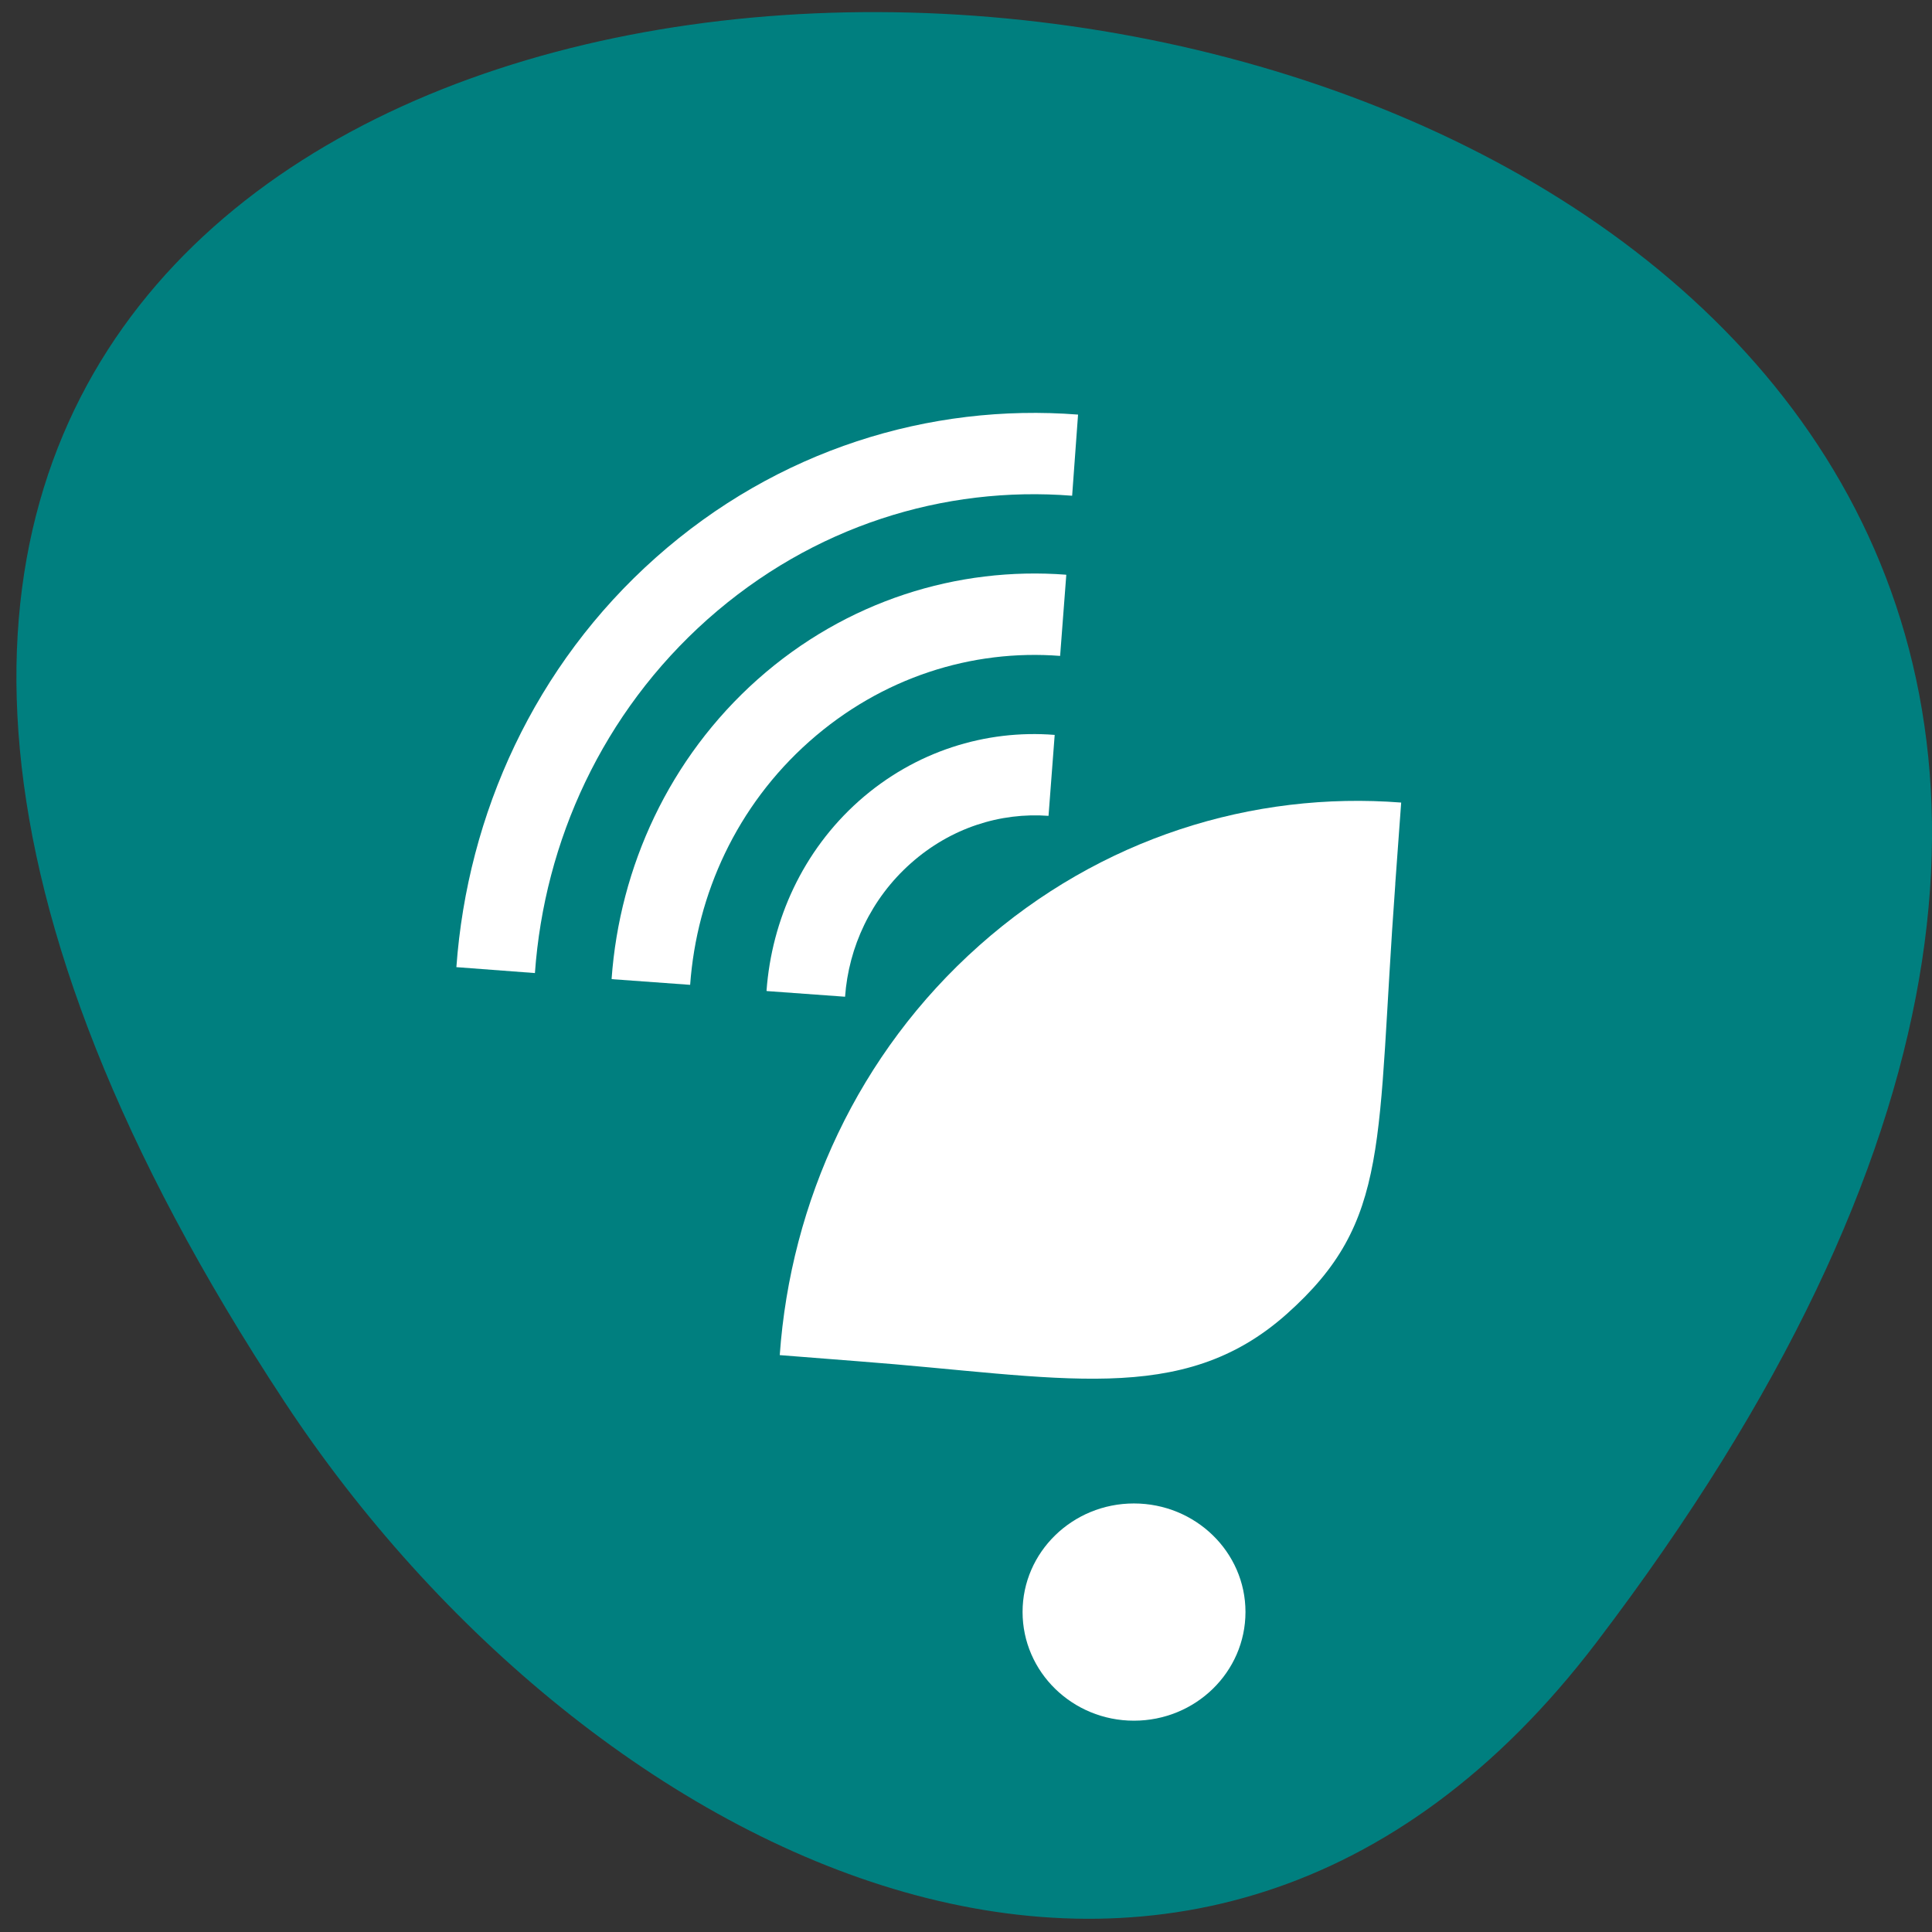 <svg xmlns="http://www.w3.org/2000/svg" viewBox="0 0 32 32"><rect x="0" y="0" width="32" height="32" fill="#333333" stroke="none"/><path d="m 26.445 27.2 c 25.01 -32.859 -43.824 -37.531 -21.734 -3.984 c 5.04 7.648 15.11 12.688 21.734 3.984" fill="#007f7f"/><g fill="#fff"><path d="m 17.367 13.512 l 0.102 -1.34 c -0.004 0 -0.004 0 -0.004 0 c -1.137 -0.09 -2.309 0.27 -3.238 1.094 c -0.93 0.828 -1.445 1.969 -1.531 3.145 c 0 0 0.004 0 0.004 0.004 l 1.297 0.094 c 0.059 -0.824 0.43 -1.625 1.09 -2.211 c 0.66 -0.586 1.48 -0.844 2.281 -0.785"/><path d="m 17.559 10.863 l 0.102 -1.34 l -0.004 -0.004 c -1.793 -0.137 -3.641 0.43 -5.109 1.734 c -1.465 1.305 -2.285 3.105 -2.418 4.961 c 0 0 0.004 0 0.004 0.004 l 1.297 0.094 c 0.109 -1.504 0.773 -2.965 1.973 -4.03 c 1.203 -1.066 2.699 -1.531 4.156 -1.418"/><path d="m 17.758 8.211 l 0.098 -1.344 c -2.457 -0.191 -4.984 0.582 -6.992 2.367 c -2.01 1.785 -3.121 4.25 -3.305 6.785 l 1.301 0.098 c 0.156 -2.187 1.121 -4.312 2.859 -5.859 c 1.742 -1.547 3.918 -2.215 6.04 -2.047"/><path d="m 23.11 14.637 l 0.098 -1.344 c -2.453 -0.191 -4.98 0.582 -6.988 2.367 c -2.01 1.785 -3.125 4.25 -3.305 6.785 l 1.301 0.102 c 3.34 0.254 5.355 0.766 7.094 -0.781 c 1.738 -1.547 1.484 -2.813 1.801 -7.129"/><path d="m 20.629 26.699 c 0 0.996 -0.828 1.801 -1.848 1.801 c -1.016 0 -1.844 -0.805 -1.844 -1.801 c 0 -0.992 0.828 -1.797 1.844 -1.797 c 1.02 0 1.848 0.805 1.848 1.797"/></g></svg>